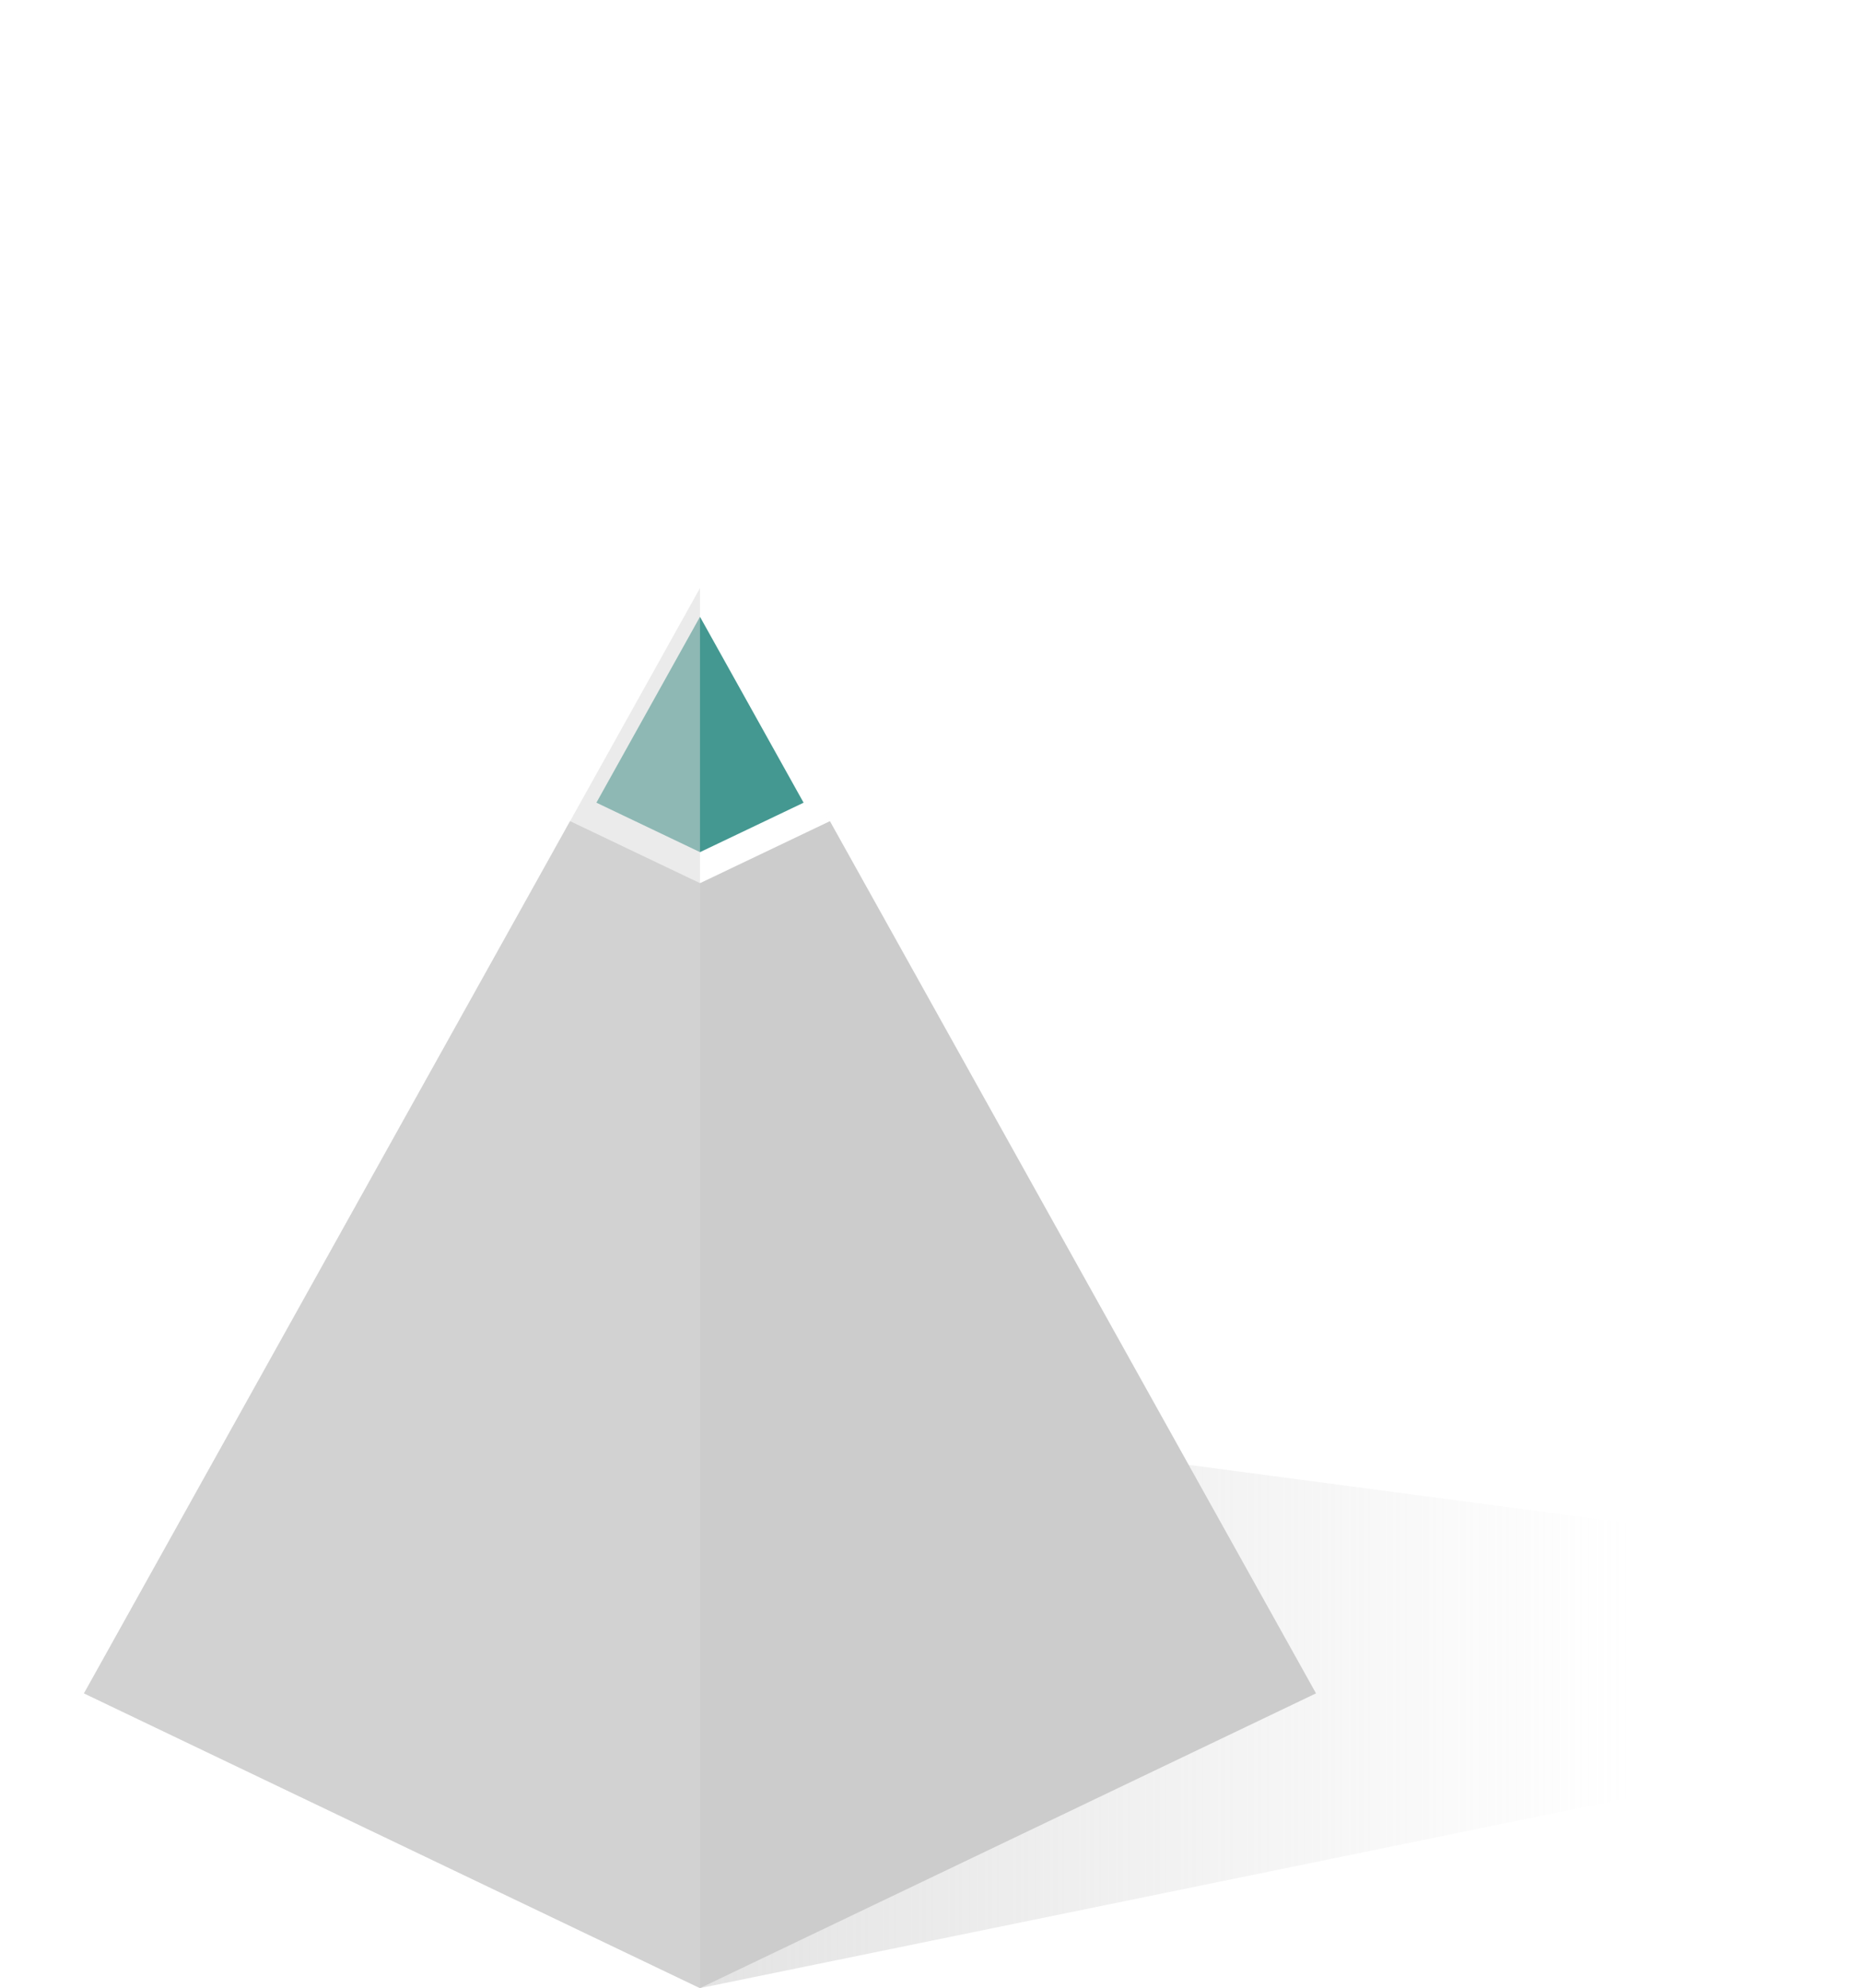 <svg width="133" height="142" viewBox="0 0 133 142" fill="none" xmlns="http://www.w3.org/2000/svg">
<rect width="133" height="142" fill="white"/>
<path d="M50 100L133 111V125L50 142V100Z" fill="url(#paint0_linear_4612_16236)"/>
<path d="M50 42L94 120.947L50 142L6 120.947L50 42Z" fill="#CCCCCC"/>
<mask id="path-3-outside-1_4612_16236" maskUnits="userSpaceOnUse" x="39.207" y="40.02" width="21" height="24" fill="black">
<rect fill="white" x="39.207" y="40.02" width="21" height="24"/>
<path fill-rule="evenodd" clip-rule="evenodd" d="M58.792 57.776L50.001 61.971L41.207 57.774L49.987 42.02L50.001 42.026L50.011 42.021L58.792 57.776Z"/>
</mask>
<path fill-rule="evenodd" clip-rule="evenodd" d="M58.792 57.776L50.001 61.971L41.207 57.774L49.987 42.02L50.001 42.026L50.011 42.021L58.792 57.776Z" fill="#449891"/>
<path d="M58.792 57.776L59.222 58.678L60.184 58.219L59.665 57.289L58.792 57.776ZM50.001 61.971L49.57 62.874L50.001 63.079L50.432 62.874L50.001 61.971ZM41.207 57.774L40.334 57.287L39.815 58.218L40.776 58.676L41.207 57.774ZM49.987 42.02L50.418 41.117L49.571 40.713L49.114 41.533L49.987 42.02ZM50.001 42.026L49.57 42.928L50.001 43.134L50.432 42.928L50.001 42.026ZM50.011 42.021L50.885 41.534L50.428 40.714L49.581 41.119L50.011 42.021ZM58.361 56.873L49.57 61.069L50.432 62.874L59.222 58.678L58.361 56.873ZM50.432 61.069L41.638 56.871L40.776 58.676L49.57 62.874L50.432 61.069ZM42.081 58.261L50.861 42.506L49.114 41.533L40.334 57.287L42.081 58.261ZM49.557 42.922L49.57 42.928L50.432 41.124L50.418 41.117L49.557 42.922ZM50.432 42.928L50.442 42.924L49.581 41.119L49.57 41.124L50.432 42.928ZM49.138 42.508L57.918 58.262L59.665 57.289L50.885 41.534L49.138 42.508Z" fill="white" mask="url(#path-3-outside-1_4612_16236)"/>
<path fill-rule="evenodd" clip-rule="evenodd" d="M6 120.947L50 42V142L6 120.947Z" fill="#D9D9D9" fill-opacity="0.5" style="mix-blend-mode:overlay"/>
<defs>
<linearGradient id="paint0_linear_4612_16236" x1="50" y1="121" x2="133" y2="121" gradientUnits="userSpaceOnUse">
<stop stop-color="#C8C8C8" stop-opacity="0.5"/>
<stop offset="0.8" stop-color="#CCCCCC" stop-opacity="0"/>
</linearGradient>
</defs>
</svg>
